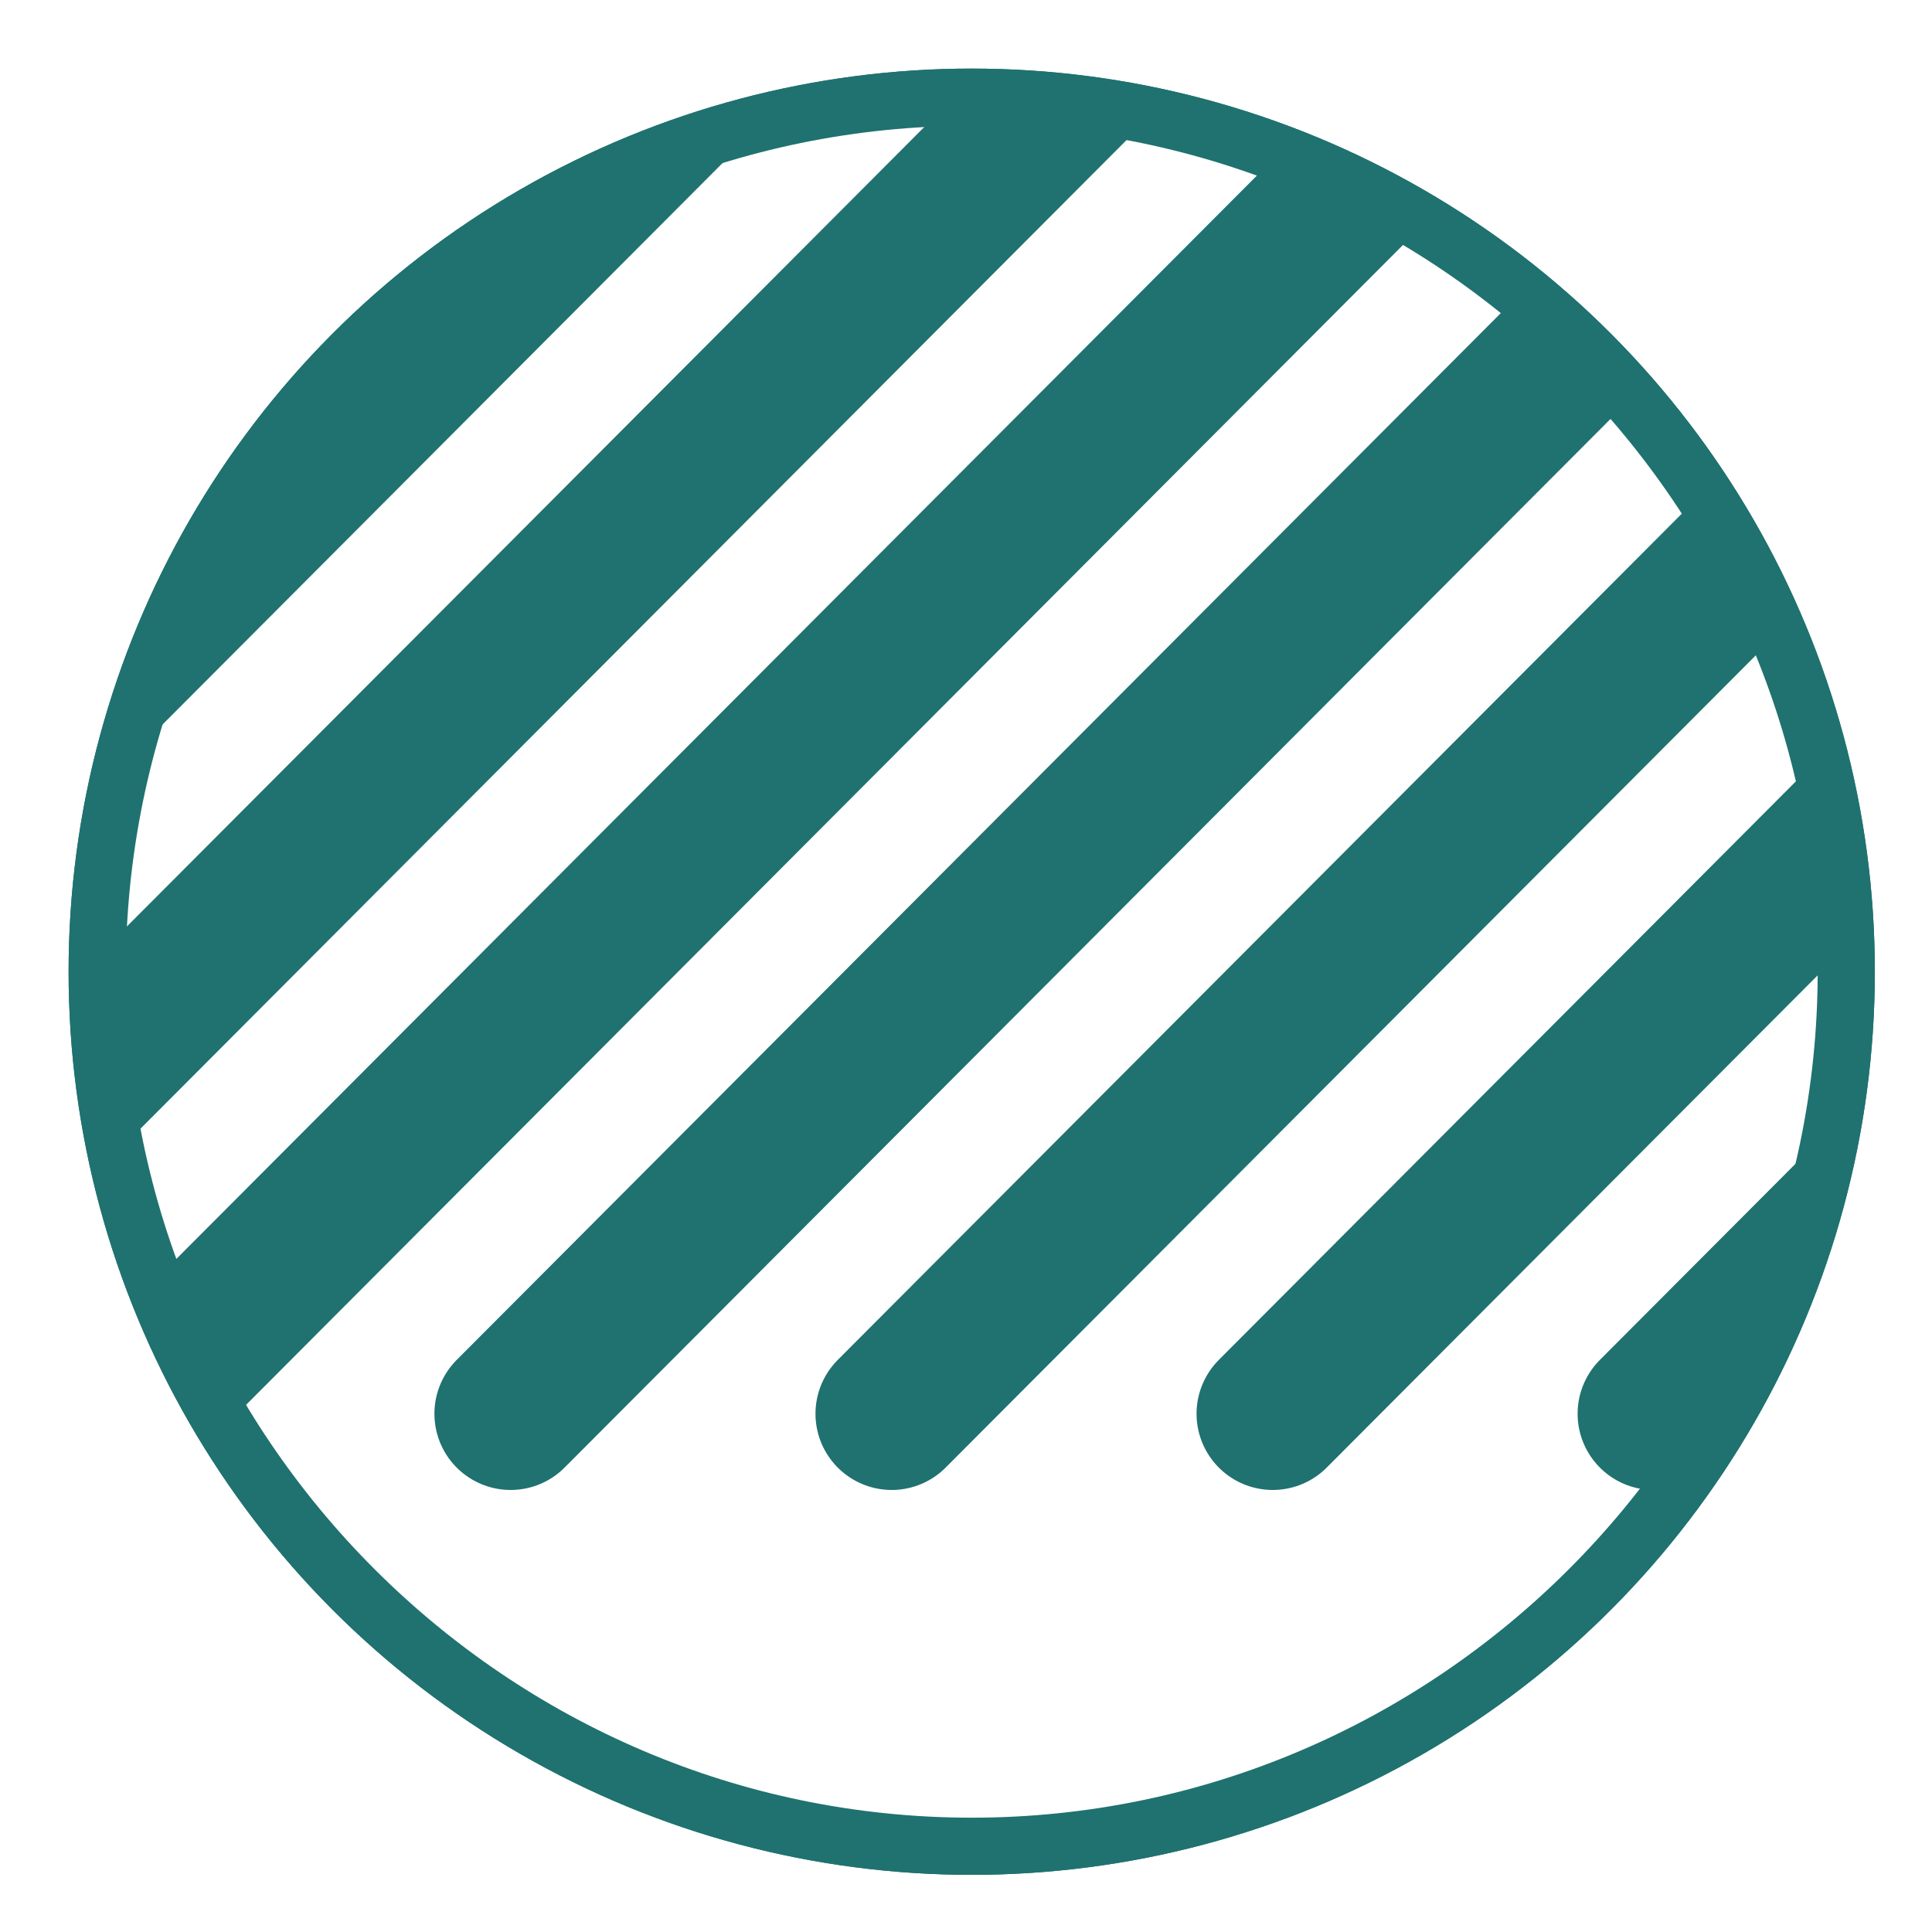 <?xml version="1.0" encoding="utf-8"?>
<!-- Generator: Adobe Illustrator 27.0.0, SVG Export Plug-In . SVG Version: 6.00 Build 0)  -->
<svg version="1.1" id="Calque_3" xmlns="http://www.w3.org/2000/svg" xmlns:xlink="http://www.w3.org/1999/xlink" x="0px" y="0px"
	 viewBox="0 0 50.7 50.7" style="enable-background:new 0 0 50.7 50.7;" xml:space="preserve">
<style type="text/css">
	.st0{fill:#1F726F;}
	.st1{clip-path:url(#SVGID_00000032634878902976918730000008789082171140092856_);}
	.st2{fill:none;stroke:#1F726F;stroke-width:4;stroke-linecap:round;stroke-linejoin:round;stroke-miterlimit:10;}
	.st3{fill:none;stroke:#1F726F;stroke-miterlimit:10;}
</style>
<g>
	<path class="st0" d="M25.5,3.3c12.2,0,22.2,10,22.2,22.2s-10,22.2-22.2,22.2S3.3,37.7,3.3,25.5S13.2,3.3,25.5,3.3 M25.5,2.3
		C12.7,2.3,2.3,12.6,2.3,25.5c0,12.8,10.4,23.2,23.2,23.2s23.2-10.4,23.2-23.2C48.7,12.6,38.3,2.3,25.5,2.3L25.5,2.3z"/>
</g>
<g>
	<g>
		<g>
			<defs>
				<circle id="SVGID_00000168825412435551632540000009149681989443813543_" cx="25.5" cy="25.5" r="23.2"/>
			</defs>
			<clipPath id="SVGID_00000027575799093589662590000009241114397148407740_">
				<use xlink:href="#SVGID_00000168825412435551632540000009149681989443813543_"  style="overflow:visible;"/>
			</clipPath>
			<g style="clip-path:url(#SVGID_00000027575799093589662590000009241114397148407740_);">
				<line class="st2" x1="52.2" y1="-1.8" x2="13.4" y2="37.1"/>
				<line class="st2" x1="42.2" y1="-1.8" x2="3.4" y2="37.1"/>
				<line class="st2" x1="32.2" y1="-1.8" x2="-6.6" y2="37.1"/>
				<line class="st2" x1="22.2" y1="-1.8" x2="-16.6" y2="37.1"/>
				<line class="st2" x1="62.2" y1="-1.8" x2="23.4" y2="37.1"/>
				<line class="st2" x1="72.2" y1="-1.8" x2="33.4" y2="37.1"/>
				<line class="st2" x1="82.2" y1="-1.8" x2="43.4" y2="37.1"/>
			</g>
			
				<use xlink:href="#SVGID_00000168825412435551632540000009149681989443813543_"  style="overflow:visible;fill:none;stroke:#1F726F;stroke-miterlimit:10;"/>
		</g>
		<g>
			<circle id="SVGID_1_" class="st3" cx="25.5" cy="25.5" r="23.2"/>
		</g>
	</g>
</g>
</svg>
